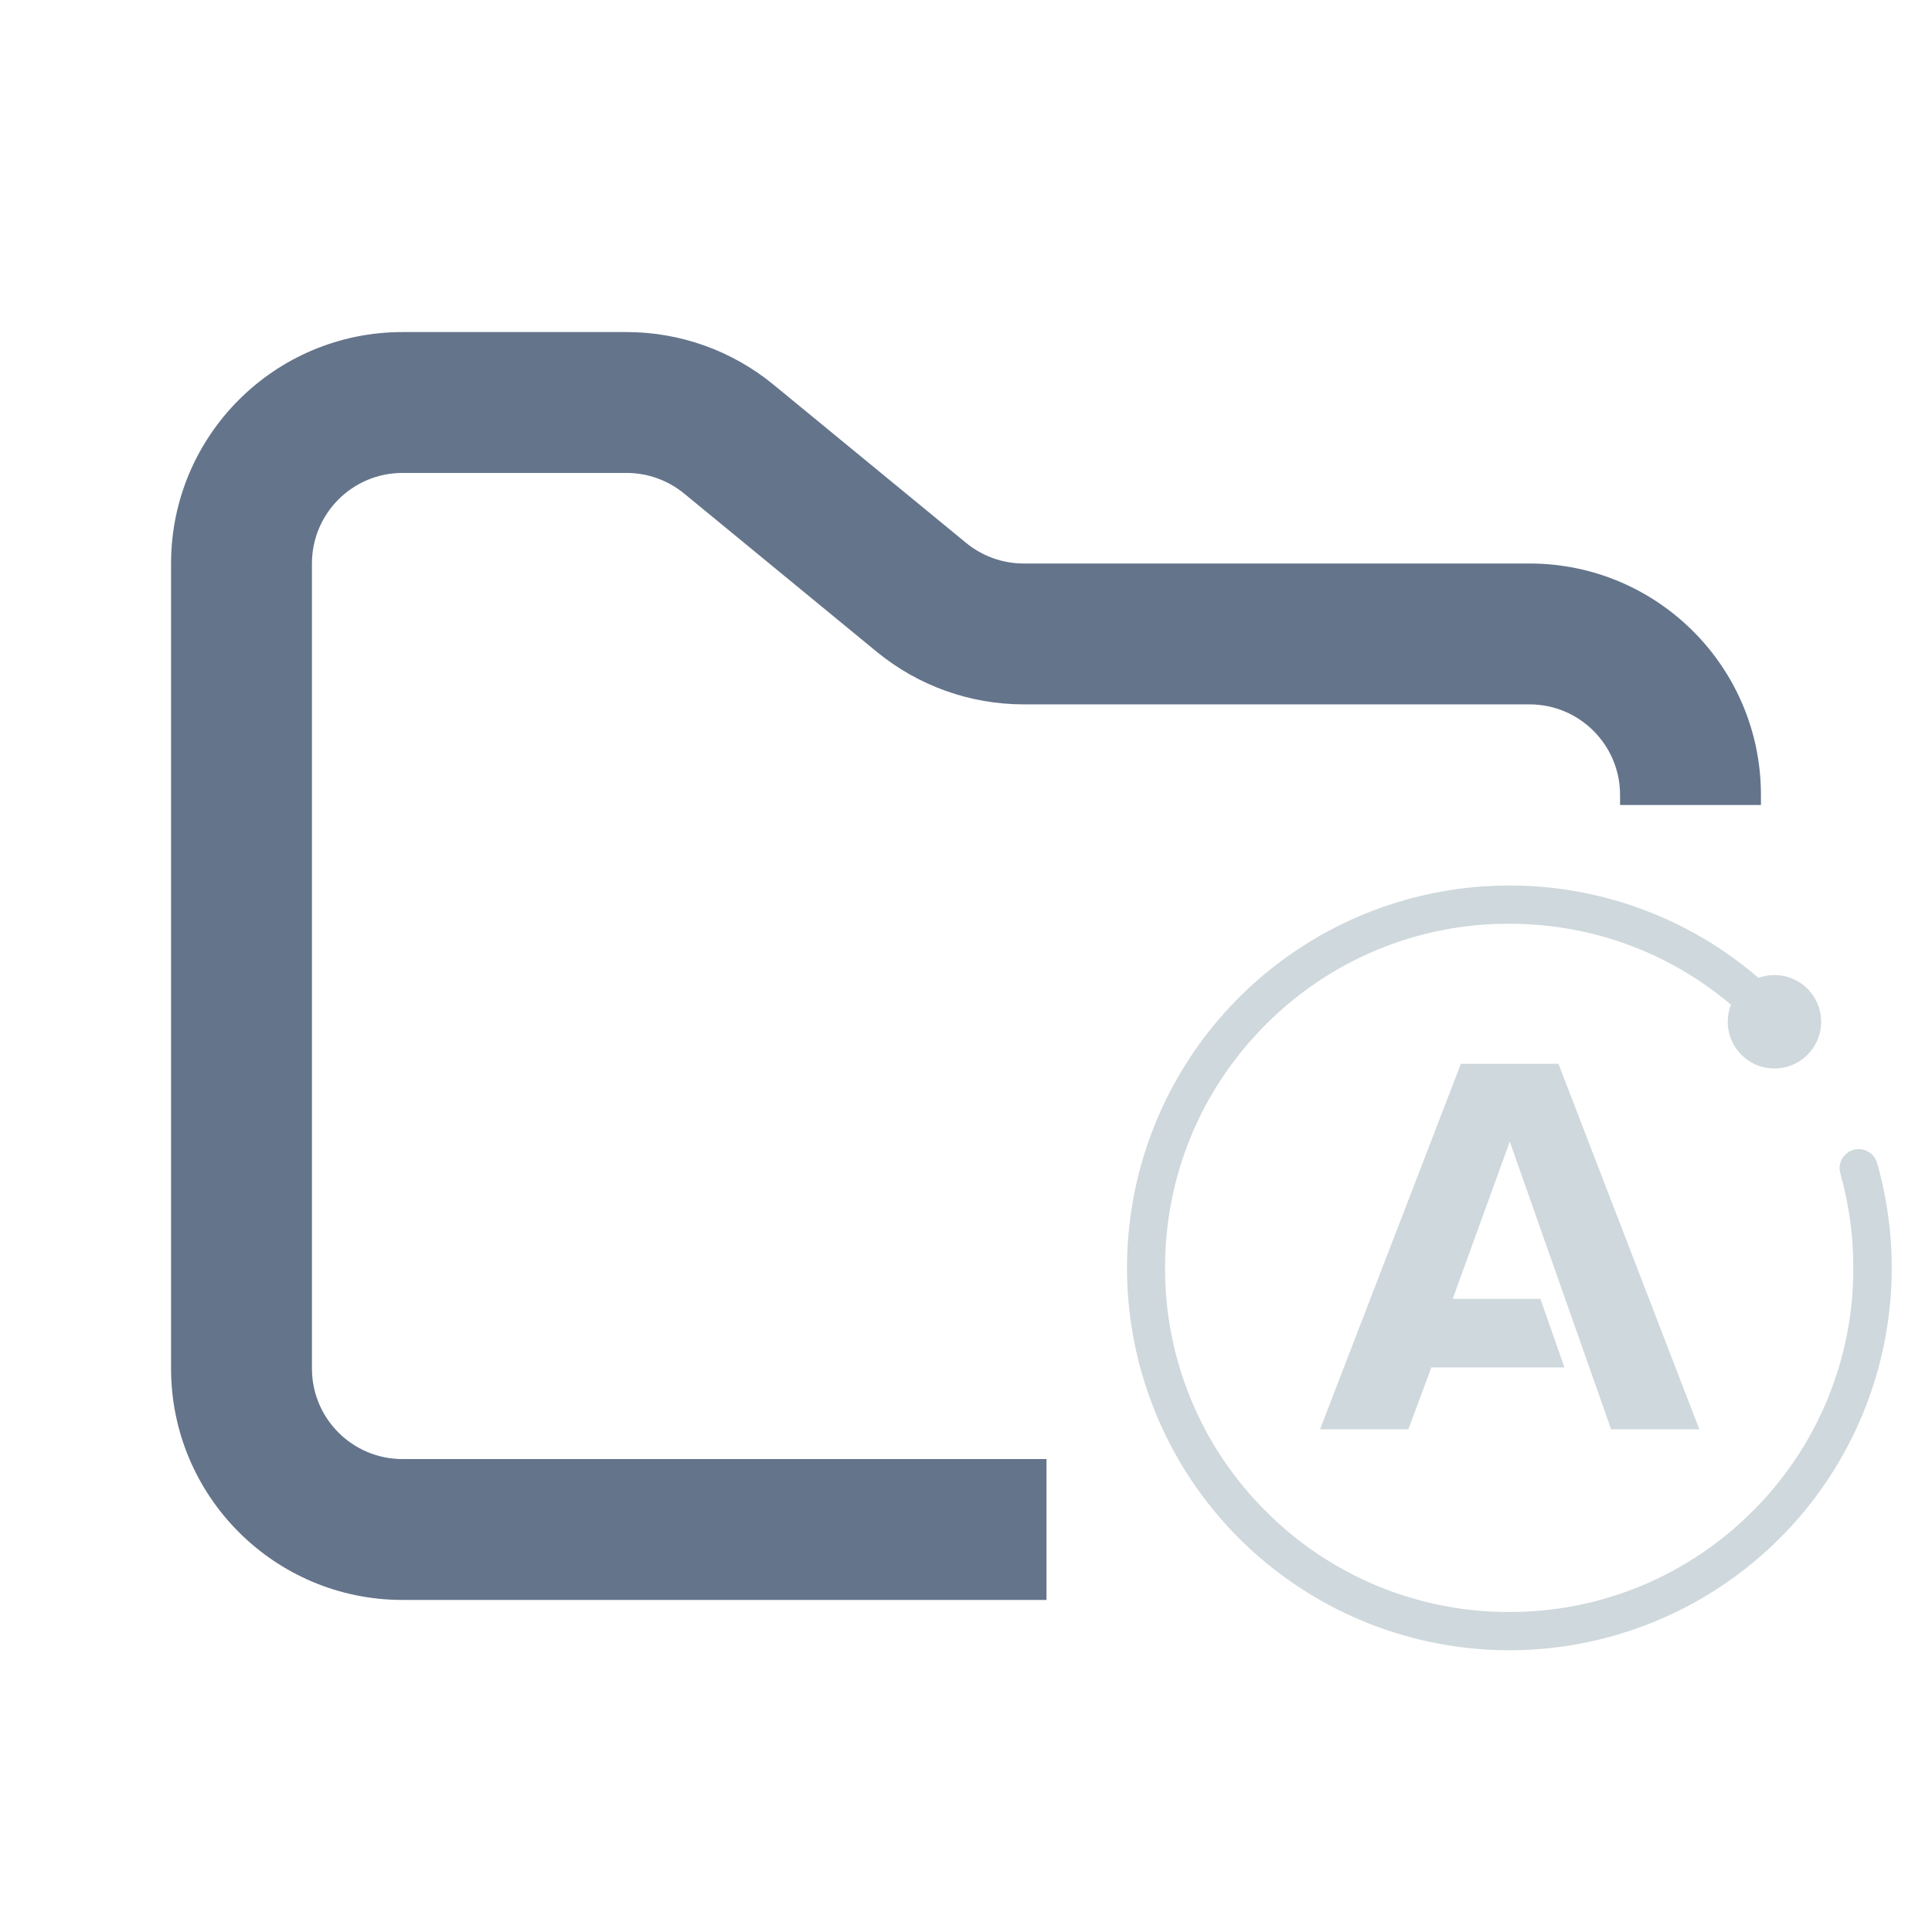<svg width="48" height="48" viewBox="0 0 48 48" fill="none" xmlns="http://www.w3.org/2000/svg">
<path fill-rule="evenodd" clip-rule="evenodd" d="M10 8.25C6.824 8.25 4.25 10.824 4.25 14V34C4.25 37.176 6.824 39.75 10 39.75H26V36.25H10C8.757 36.25 7.75 35.243 7.75 34V14C7.75 12.757 8.757 11.75 10 11.75H15.568C16.089 11.75 16.593 11.931 16.996 12.261L21.782 16.193C22.811 17.038 24.101 17.5 25.432 17.5H38C39.243 17.5 40.25 18.507 40.25 19.75V20H43.75V19.75C43.75 16.574 41.176 14 38 14H25.432C24.911 14 24.407 13.819 24.004 13.489L19.218 9.557C18.189 8.712 16.899 8.25 15.568 8.25H10Z" fill="#64748B"/>
<path fill-rule="evenodd" clip-rule="evenodd" d="M37.496 22C35.507 22.001 33.568 22.626 31.953 23.788C30.338 24.949 29.128 26.588 28.495 28.474C27.861 30.36 27.835 32.397 28.422 34.298C29.007 36.199 30.175 37.869 31.761 39.07C33.346 40.272 35.269 40.946 37.258 40.997C39.246 41.048 41.201 40.473 42.845 39.353C44.49 38.234 45.742 36.627 46.424 34.758C47.106 32.889 47.184 30.854 46.648 28.938H46.645C46.64 28.909 46.633 28.881 46.623 28.854C46.62 28.843 46.61 28.824 46.61 28.824C46.572 28.742 46.511 28.673 46.435 28.625C46.36 28.576 46.271 28.55 46.181 28.549C46.055 28.549 45.935 28.599 45.845 28.687C45.756 28.776 45.705 28.896 45.704 29.022C45.705 29.074 45.714 29.126 45.731 29.176L45.729 29.177C45.941 29.933 46.047 30.715 46.045 31.5C46.049 32.623 45.829 33.736 45.399 34.774C44.97 35.811 44.339 36.754 43.542 37.546C42.75 38.342 41.808 38.973 40.77 39.403C39.732 39.833 38.62 40.052 37.496 40.049C36.373 40.052 35.26 39.833 34.222 39.403C33.184 38.974 32.242 38.342 31.449 37.546C30.653 36.754 30.021 35.812 29.591 34.774C29.162 33.736 28.942 32.623 28.945 31.5C28.945 29.215 29.835 27.068 31.449 25.453C32.242 24.656 33.184 24.025 34.222 23.595C35.26 23.166 36.373 22.946 37.496 22.95C39.534 22.95 41.465 23.658 43.005 24.961C42.952 25.096 42.925 25.241 42.925 25.386C42.925 25.633 43.004 25.873 43.15 26.072C43.296 26.271 43.502 26.419 43.737 26.493C43.973 26.567 44.226 26.564 44.459 26.485C44.693 26.405 44.895 26.253 45.037 26.051C45.178 25.849 45.252 25.607 45.246 25.36C45.241 25.113 45.157 24.874 45.006 24.679C44.856 24.483 44.647 24.34 44.41 24.271C44.173 24.202 43.92 24.21 43.688 24.295C41.967 22.811 39.769 21.997 37.496 22ZM36.296 26.429L32.796 35.511H34.99L35.562 33.972H38.868L38.27 32.269H36.092L37.51 28.363L40.028 35.511H42.219L38.719 26.429H36.296Z" fill="#CFD8DC"/>
</svg>
